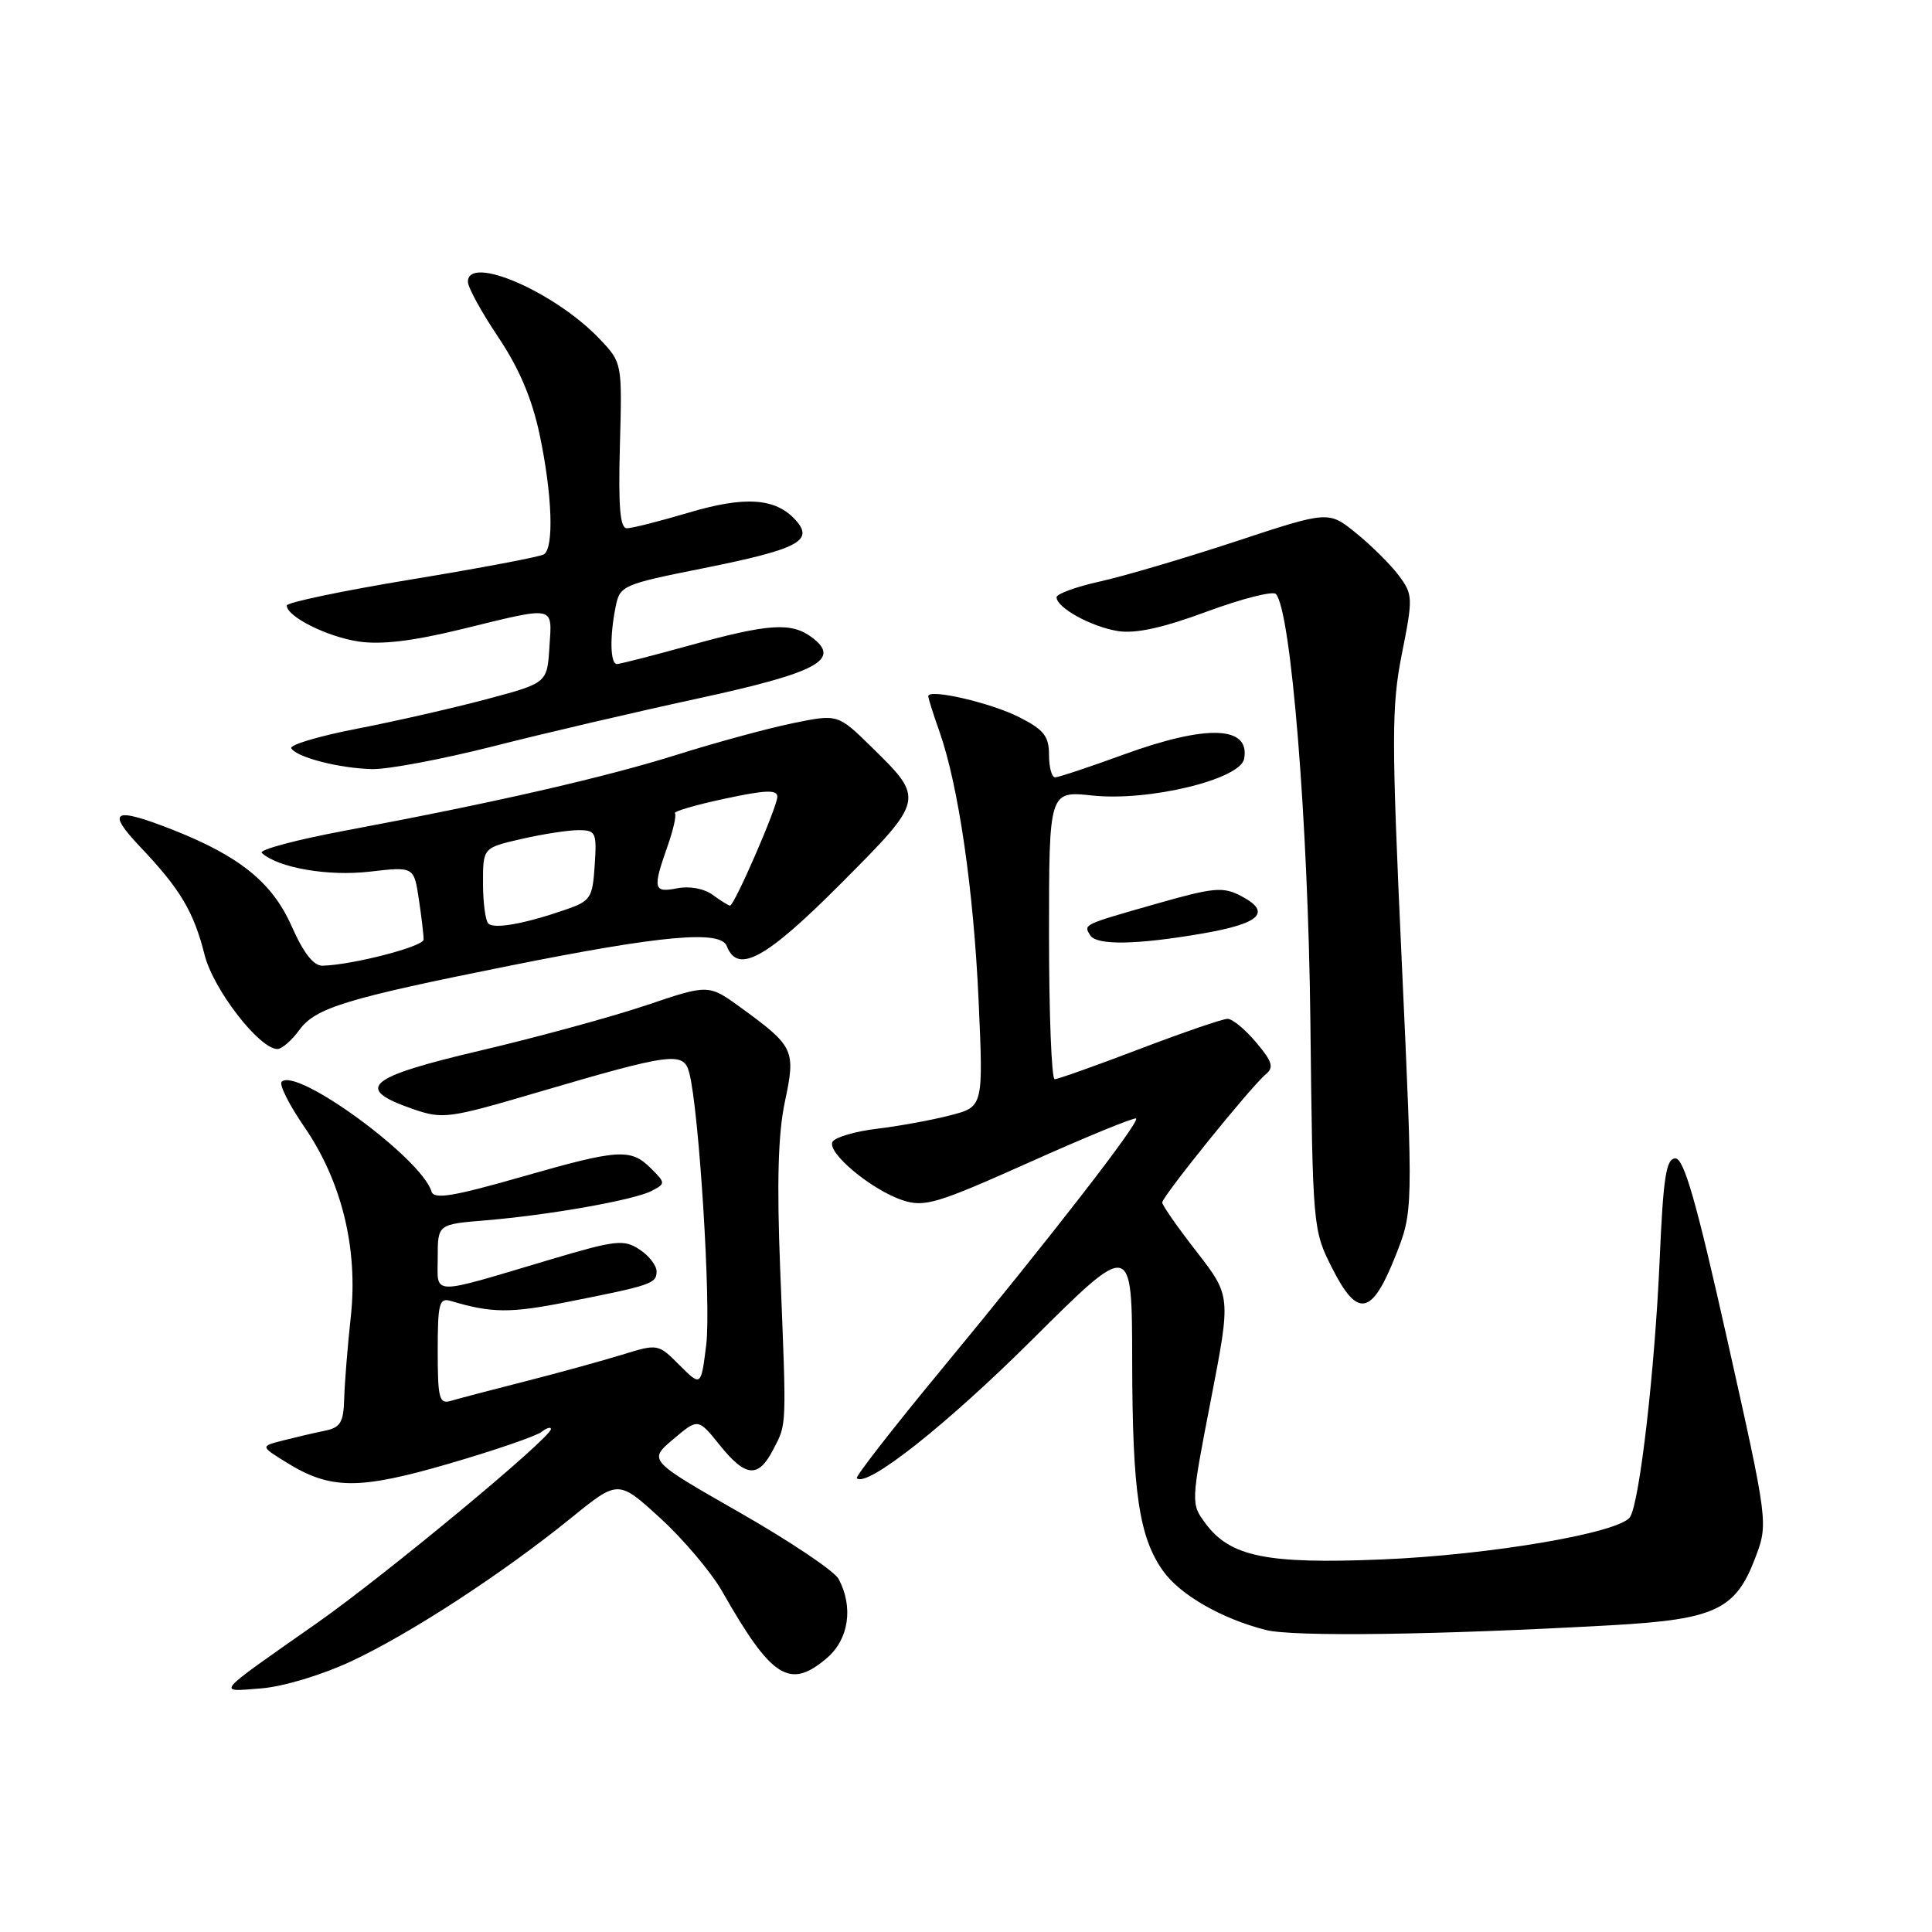 <?xml version="1.0" encoding="UTF-8" standalone="no"?>
<!DOCTYPE svg PUBLIC "-//W3C//DTD SVG 1.1//EN" "http://www.w3.org/Graphics/SVG/1.1/DTD/svg11.dtd" >
<svg xmlns="http://www.w3.org/2000/svg" xmlns:xlink="http://www.w3.org/1999/xlink" version="1.1" viewBox="0 0 256 256">
 <g >
 <path fill="currentColor"
d=" M 46.56 220.12 C 54.39 216.46 66.65 208.46 75.71 201.11 C 81.92 196.07 81.92 196.07 87.50 201.17 C 90.56 203.97 94.25 208.34 95.70 210.88 C 102.26 222.42 104.65 223.92 109.60 219.67 C 112.48 217.19 113.10 212.92 111.12 209.22 C 110.56 208.17 104.65 204.21 98.00 200.41 C 85.90 193.50 85.90 193.50 89.20 190.71 C 92.50 187.92 92.50 187.92 95.35 191.46 C 98.82 195.78 100.48 195.91 102.48 192.03 C 104.26 188.60 104.23 189.41 103.38 168.23 C 102.92 156.67 103.10 150.23 104.00 145.99 C 105.46 139.14 105.23 138.66 98.20 133.54 C 93.89 130.41 93.89 130.41 85.70 133.18 C 81.19 134.70 71.30 137.41 63.72 139.19 C 48.59 142.74 46.85 144.23 54.68 146.94 C 58.66 148.32 59.41 148.22 71.17 144.76 C 89.06 139.50 90.58 139.30 91.33 142.15 C 92.63 147.11 94.24 172.92 93.58 178.19 C 92.89 183.74 92.89 183.74 90.04 180.89 C 87.19 178.04 87.19 178.04 82.35 179.53 C 79.68 180.35 73.90 181.94 69.50 183.06 C 65.10 184.18 60.71 185.33 59.75 185.62 C 58.20 186.08 58.00 185.33 58.00 179.00 C 58.00 172.67 58.20 171.92 59.75 172.39 C 65.17 174.00 67.58 174.02 75.16 172.52 C 86.37 170.30 87.00 170.08 87.00 168.46 C 87.00 167.68 85.98 166.37 84.72 165.55 C 82.65 164.20 81.59 164.32 72.97 166.88 C 56.75 171.71 58.00 171.73 58.00 166.64 C 58.00 162.23 58.00 162.23 64.25 161.71 C 72.76 161.01 84.10 159.00 86.37 157.79 C 88.19 156.83 88.19 156.75 86.29 154.85 C 83.58 152.14 82.04 152.23 69.04 155.96 C 59.94 158.56 57.49 158.95 57.17 157.87 C 55.84 153.47 39.30 141.37 37.32 143.34 C 36.96 143.70 38.30 146.37 40.29 149.27 C 45.28 156.51 47.47 165.44 46.48 174.50 C 46.06 178.35 45.67 183.21 45.61 185.29 C 45.52 188.50 45.11 189.17 43.00 189.59 C 41.62 189.87 39.15 190.45 37.50 190.87 C 34.50 191.64 34.50 191.64 37.92 193.76 C 43.79 197.41 47.54 197.43 59.57 193.92 C 65.58 192.17 71.06 190.28 71.75 189.74 C 72.44 189.20 73.00 189.03 73.00 189.36 C 73.00 190.52 51.01 208.75 41.95 215.10 C 28.23 224.72 28.68 224.18 34.61 223.72 C 37.53 223.49 42.64 221.95 46.56 220.12 Z  M 213.72 215.34 C 227.21 214.58 229.96 213.30 232.54 206.53 C 234.32 201.88 234.32 201.88 228.91 177.69 C 224.79 159.26 223.14 153.50 222.00 153.50 C 220.77 153.50 220.39 155.93 219.91 167.00 C 219.27 181.59 217.27 198.94 216.00 201.00 C 214.70 203.10 197.44 206.05 183.00 206.64 C 167.82 207.26 163.01 206.27 159.74 201.87 C 157.79 199.24 157.79 199.19 160.45 185.48 C 163.11 171.73 163.11 171.73 158.56 165.86 C 156.05 162.64 154.00 159.70 154.00 159.34 C 154.00 158.54 165.76 143.98 167.70 142.37 C 168.83 141.43 168.61 140.69 166.44 138.12 C 165.00 136.40 163.30 135.00 162.66 135.00 C 162.02 135.00 156.77 136.80 151.00 139.00 C 145.23 141.20 140.17 143.00 139.75 143.00 C 139.34 143.00 139.00 134.41 139.00 123.90 C 139.00 104.80 139.00 104.80 144.75 105.41 C 152.21 106.21 164.32 103.28 164.85 100.56 C 165.69 96.16 159.91 95.96 148.84 100.00 C 144.32 101.65 140.25 103.00 139.81 103.00 C 139.36 103.00 139.00 101.66 139.00 100.02 C 139.00 97.56 138.32 96.69 135.09 95.05 C 131.34 93.13 123.00 91.20 123.00 92.25 C 123.00 92.52 123.66 94.63 124.48 96.93 C 127.00 104.07 129.01 117.89 129.67 132.58 C 130.30 146.66 130.30 146.66 125.90 147.79 C 123.48 148.42 119.14 149.21 116.25 149.56 C 113.36 149.90 110.70 150.68 110.33 151.27 C 109.47 152.66 115.44 157.66 119.61 159.04 C 122.51 159.99 124.12 159.51 136.49 153.97 C 144.02 150.60 150.34 148.01 150.54 148.21 C 151.04 148.71 139.07 164.13 124.72 181.50 C 118.36 189.19 113.33 195.66 113.53 195.87 C 114.84 197.17 125.38 188.84 136.75 177.53 C 150.00 164.35 150.00 164.35 150.02 180.42 C 150.05 197.76 150.93 203.68 154.12 208.17 C 156.37 211.33 161.89 214.50 167.73 215.98 C 171.38 216.91 190.63 216.64 213.72 215.34 Z  M 184.88 166.49 C 187.26 160.50 187.26 160.50 185.74 127.43 C 184.37 97.70 184.38 93.58 185.76 86.62 C 187.24 79.19 187.22 78.77 185.34 76.25 C 184.25 74.80 181.72 72.28 179.70 70.65 C 176.04 67.68 176.04 67.68 163.77 71.73 C 157.02 73.96 148.91 76.35 145.75 77.05 C 142.59 77.75 140.00 78.69 140.00 79.14 C 140.00 80.52 144.61 83.06 148.14 83.62 C 150.47 83.99 154.08 83.20 159.91 81.04 C 164.54 79.33 168.66 78.28 169.06 78.71 C 171.07 80.89 173.34 108.94 173.63 135.22 C 173.94 162.76 173.96 162.98 176.52 168.04 C 179.88 174.68 181.76 174.33 184.88 166.49 Z  M 39.67 136.47 C 41.81 133.54 45.84 132.31 67.50 127.97 C 87.76 123.91 95.49 123.22 96.31 125.37 C 97.74 129.10 101.48 127.06 111.38 117.12 C 122.55 105.91 122.55 105.91 115.50 99.00 C 111.01 94.60 111.01 94.60 105.00 95.84 C 101.70 96.52 94.83 98.39 89.75 99.99 C 80.07 103.03 65.60 106.34 45.69 110.07 C 39.20 111.29 34.25 112.61 34.69 113.02 C 36.85 114.99 43.46 116.14 48.97 115.50 C 54.85 114.82 54.85 114.82 55.50 119.16 C 55.86 121.55 56.14 123.95 56.13 124.50 C 56.10 125.43 46.70 127.86 42.74 127.96 C 41.55 127.99 40.21 126.27 38.65 122.74 C 36.09 116.96 31.79 113.47 22.96 109.98 C 15.01 106.85 13.99 107.38 18.61 112.25 C 23.89 117.81 25.67 120.81 27.11 126.52 C 28.26 131.11 34.37 139.00 36.76 139.00 C 37.35 139.00 38.66 137.86 39.67 136.47 Z  M 159.42 123.68 C 167.03 122.36 168.54 120.87 164.44 118.72 C 162.04 117.47 160.84 117.58 153.13 119.78 C 143.40 122.56 143.56 122.48 144.46 123.93 C 145.30 125.29 150.63 125.20 159.42 123.68 Z  M 65.31 98.90 C 72.01 97.19 84.23 94.34 92.45 92.56 C 108.34 89.12 111.54 87.40 107.56 84.44 C 104.85 82.43 101.84 82.63 91.49 85.49 C 86.55 86.86 82.16 87.98 81.75 87.99 C 80.86 88.00 80.77 84.37 81.58 80.37 C 82.14 77.59 82.52 77.43 93.17 75.30 C 105.78 72.77 107.91 71.66 105.42 68.91 C 102.77 65.98 98.72 65.70 91.21 67.94 C 87.40 69.07 83.73 70.00 83.06 70.00 C 82.16 70.00 81.92 67.17 82.14 59.03 C 82.44 48.07 82.44 48.07 79.47 44.93 C 73.56 38.70 62.00 33.68 62.00 37.34 C 62.00 38.08 63.81 41.38 66.02 44.67 C 68.78 48.79 70.49 52.80 71.50 57.57 C 73.18 65.51 73.43 72.62 72.06 73.46 C 71.55 73.78 63.67 75.27 54.56 76.77 C 45.45 78.27 38.00 79.83 38.00 80.23 C 38.00 81.70 43.30 84.36 47.49 85.00 C 50.50 85.45 54.65 84.96 61.16 83.37 C 73.76 80.29 73.16 80.16 72.80 85.75 C 72.50 90.50 72.50 90.50 64.50 92.64 C 60.10 93.81 52.36 95.58 47.30 96.56 C 42.24 97.54 38.32 98.71 38.60 99.16 C 39.34 100.36 44.97 101.81 49.31 101.91 C 51.40 101.96 58.60 100.60 65.31 98.90 Z  M 64.70 122.37 C 64.32 121.98 64.00 119.57 64.00 117.01 C 64.00 112.34 64.00 112.34 69.08 111.17 C 71.87 110.53 75.27 110.00 76.63 110.00 C 78.96 110.00 79.09 110.29 78.80 114.65 C 78.52 118.99 78.26 119.39 74.96 120.53 C 69.48 122.42 65.47 123.14 64.70 122.37 Z  M 94.44 118.58 C 93.30 117.74 91.37 117.38 89.75 117.70 C 86.59 118.33 86.46 117.78 88.42 112.22 C 89.21 110.00 89.66 107.99 89.43 107.76 C 89.20 107.53 92.15 106.66 96.00 105.84 C 101.43 104.67 103.00 104.61 103.00 105.57 C 103.00 106.91 97.31 120.00 96.73 120.00 C 96.54 120.00 95.51 119.36 94.44 118.58 Z "/>
</g>
</svg>